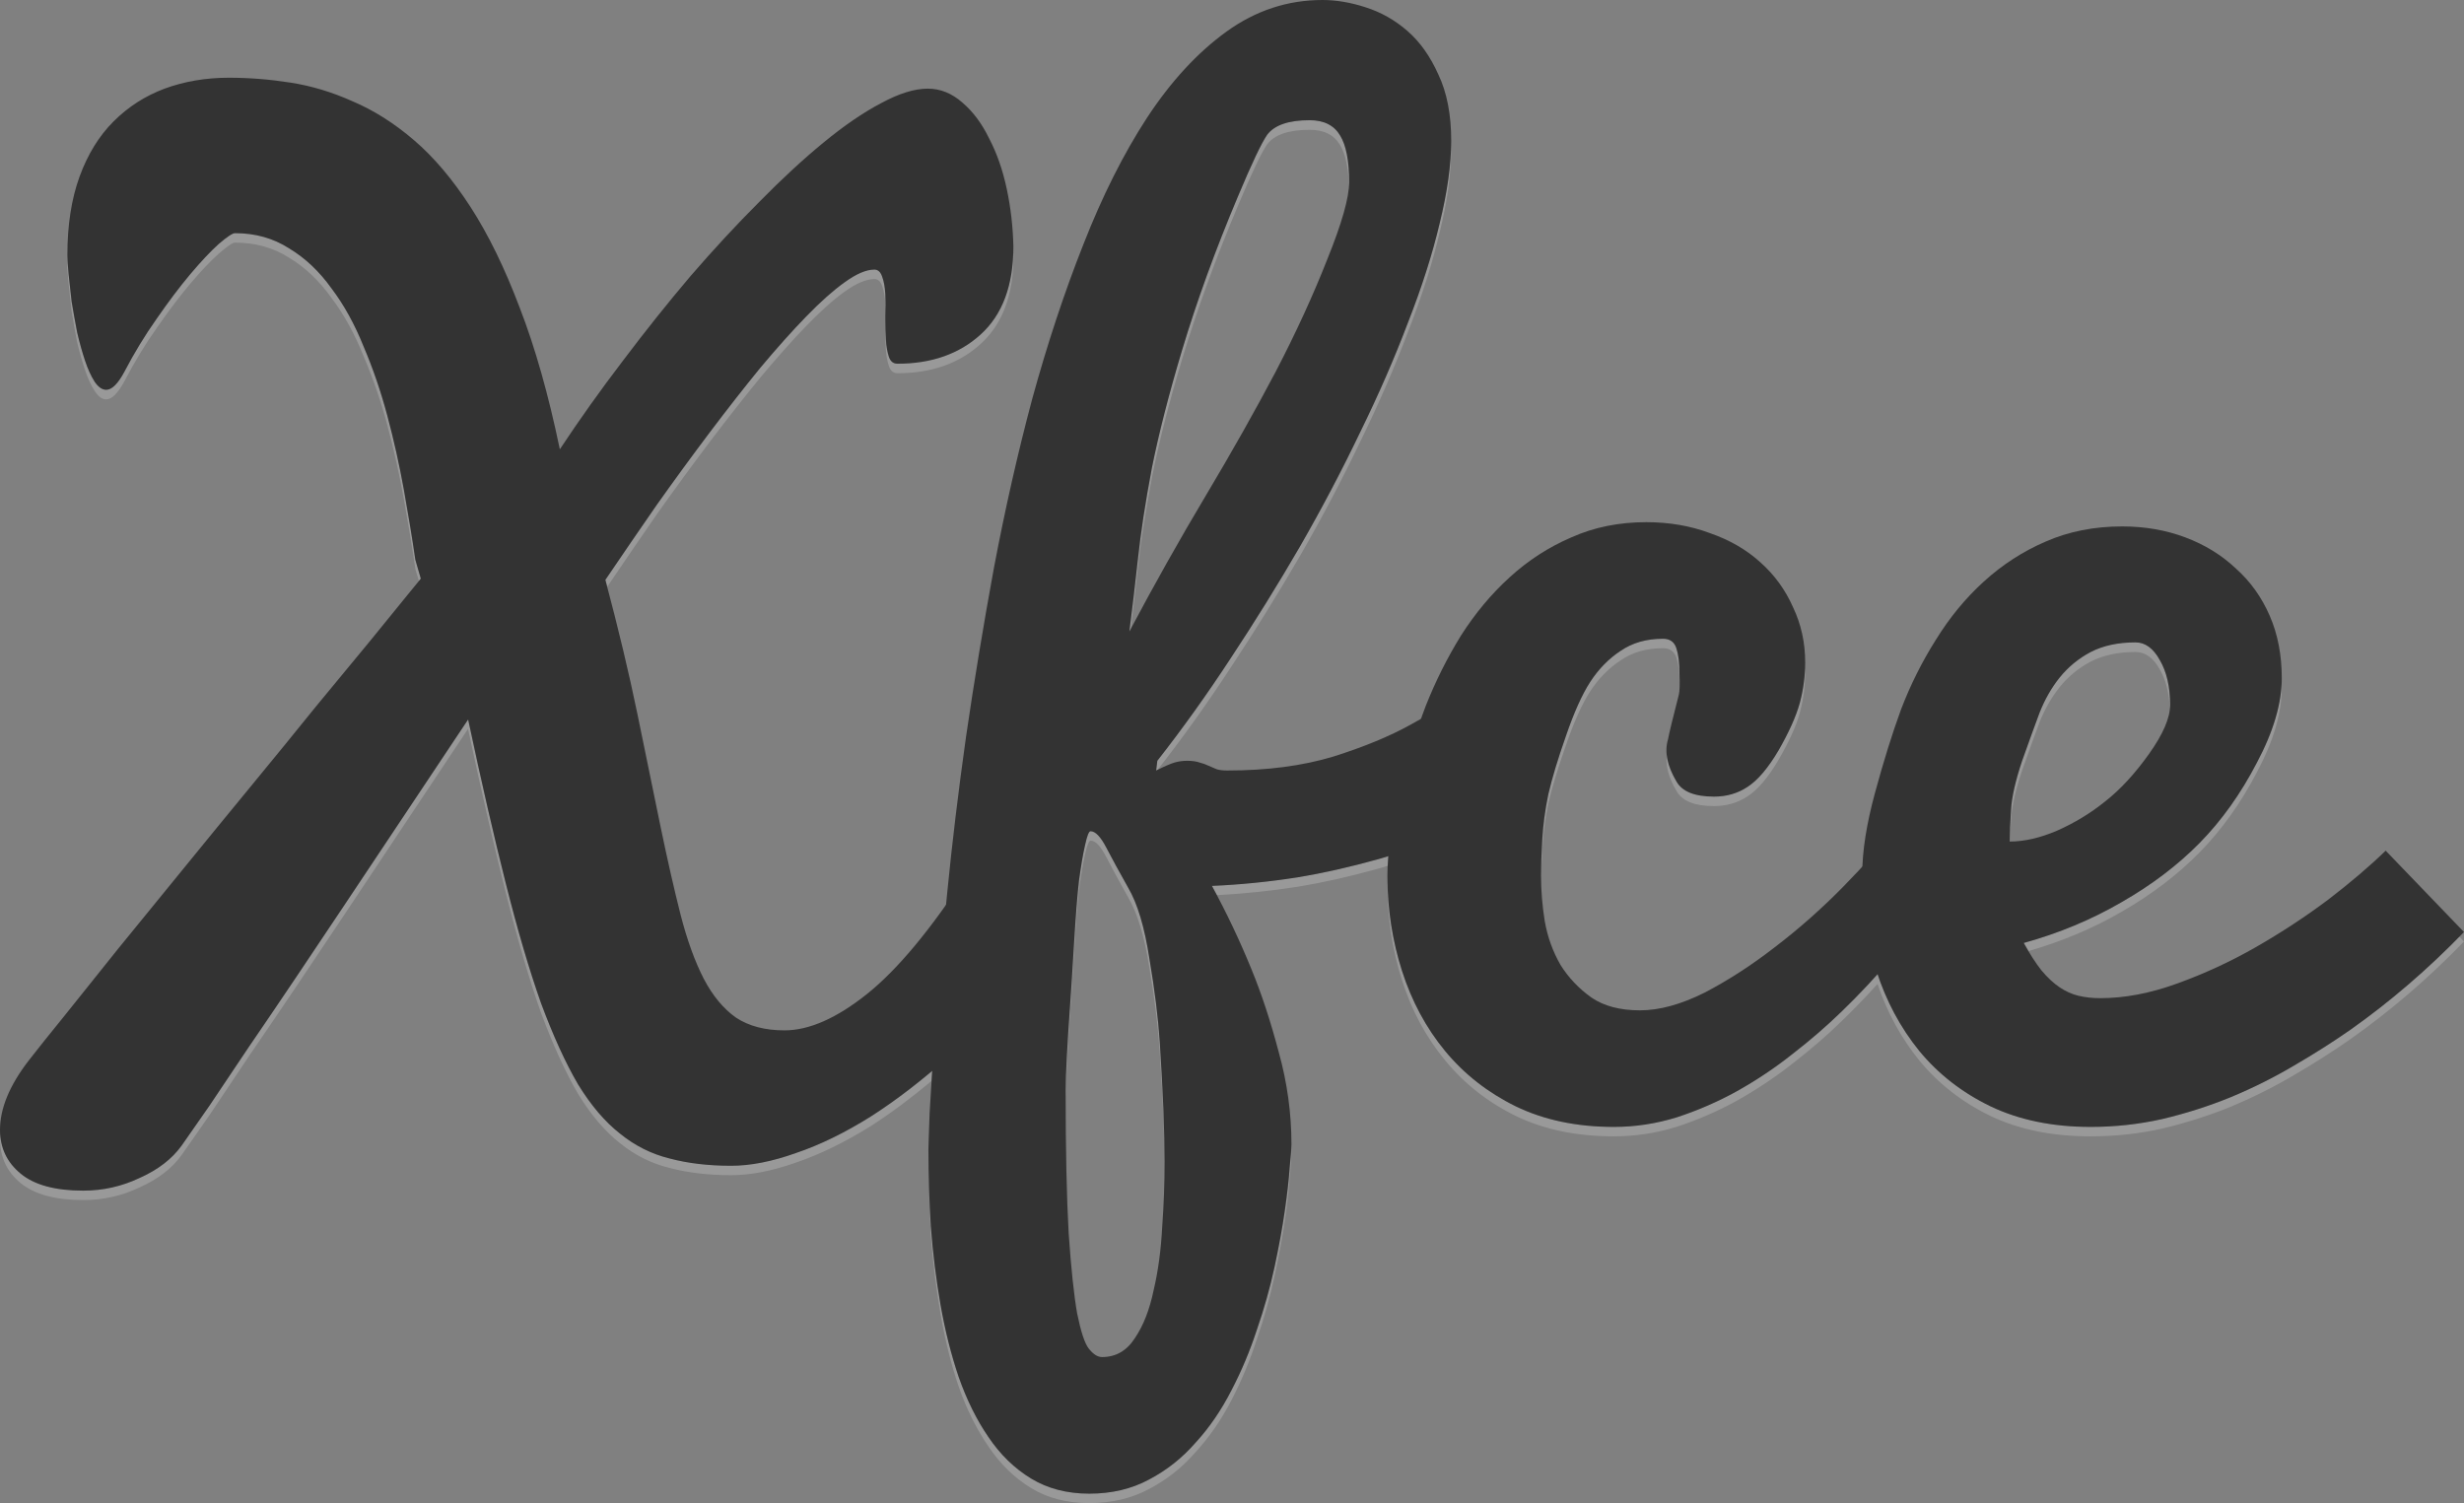 <svg xmlns="http://www.w3.org/2000/svg" viewBox="0 0 285.33 174.06"><rect x="0" y="0" width="285.33" height="174.06" fill="#808080" stroke="none"/><path d="M151.67,13.907c-2.44,0.001-4.09,0.563-4.94,1.688-0.65,0.938-1.78,3.328-3.37,7.125-2.63,6.234-4.78,12.156-6.47,17.781-1.55,5.157-2.71,9.735-3.5,13.719-0.75,3.984-1.3,7.484-1.63,10.531-0.33,3-0.64,5.797-0.97,8.375,0.06-0.103,0.11-0.209,0.16-0.312,0.27-2.205,0.54-4.472,0.81-6.969,0.33-3.047,0.88-6.547,1.63-10.531,0.79-3.985,1.95-8.563,3.5-13.719,1.69-5.625,3.84-11.547,6.47-17.781,1.59-3.797,2.72-6.156,3.37-7.094,0.85-1.125,2.5-1.687,4.94-1.688,1.64,0.001,2.8,0.579,3.5,1.75,0.64,1.028,0.97,2.651,1.03,4.813,0.01-0.173,0.03-0.345,0.03-0.5,0-2.484-0.36-4.281-1.06-5.406-0.7-1.172-1.86-1.781-3.5-1.782zm16.34,2.938c-0.05,2.644-0.47,5.644-1.31,9.031-0.84,3.563-2.06,7.391-3.66,11.469-1.54,4.078-3.37,8.313-5.53,12.719-2.11,4.406-4.43,8.812-6.97,13.218-2.53,4.36-5.21,8.672-8.03,12.938-2.76,4.219-5.59,8.172-8.5,11.875l-0.12,1.125c0.06-0.029,0.1-0.034,0.15-0.063,2.9-3.693,5.72-7.638,8.47-11.843,2.82-4.266,5.5-8.578,8.03-12.938,2.54-4.406,4.86-8.812,6.97-13.219,2.16-4.406,3.99-8.64,5.53-12.718,1.6-4.078,2.82-7.906,3.66-11.469,0.89-3.609,1.34-6.797,1.34-9.563,0-0.196-0.02-0.37-0.03-0.562zm-140.81,10.156c-0.281,0-0.89,0.407-1.875,1.25-0.937,0.844-2.047,2.032-3.312,3.531-1.219,1.454-2.516,3.157-3.875,5.125-1.36,1.922-2.594,3.969-3.719,6.125-0.75,1.407-1.469,2.094-2.125,2.094-0.469,0-0.891-0.297-1.312-0.906-0.422-0.656-0.797-1.484-1.125-2.469-0.328-0.984-0.656-2.062-0.938-3.281-0.234-1.219-0.438-2.406-0.625-3.531-0.141-1.172-0.25-2.219-0.344-3.157-0.078-0.82-0.112-1.38-0.125-1.875-0.005,0.245-0.031,0.47-0.031,0.719-0,0.516,0.062,1.266,0.156,2.25,0.094,0.938,0.203,1.985,0.344,3.156,0.187,1.126,0.391,2.313,0.625,3.532,0.281,1.219,0.609,2.328,0.938,3.312,0.328,0.985,0.703,1.782,1.125,2.438,0.421,0.609,0.843,0.937,1.312,0.937,0.656,0,1.375-0.718,2.125-2.125,1.125-2.156,2.359-4.203,3.719-6.125,1.359-1.968,2.656-3.672,3.875-5.125,1.265-1.5,2.375-2.656,3.312-3.5,0.985-0.843,1.594-1.281,1.875-1.281,2.344,0,4.453,0.578,6.282,1.75,1.875,1.125,3.5,2.688,4.906,4.656,1.453,1.922,2.687,4.172,3.719,6.75,1.078,2.532,2,5.188,2.75,8,0.75,2.813,1.39,5.672,1.906,8.531,0.515,2.86,0.969,5.579,1.344,8.157l0.406,1.343c0.017-0.021,0.225-0.288,0.219-0.281l-0.625-2.187c-0.375-2.578-0.829-5.297-1.344-8.157-0.516-2.859-1.156-5.687-1.906-8.5-0.75-2.812-1.672-5.468-2.75-8-1.032-2.578-2.266-4.828-3.719-6.75-1.406-1.968-3.031-3.531-4.906-4.656-1.829-1.172-3.938-1.75-6.282-1.75zm90.13,2.188c-0.12,4.173-1.38,7.379-3.79,9.562-2.48,2.25-5.68,3.375-9.62,3.375-0.47,0-0.78-0.265-0.97-0.781-0.19-0.562-0.33-1.234-0.37-2.031-0.04-0.636-0.06-1.369-0.07-2.094,0,0.199,0.01,0.386,0,0.594,0,0.937,0.02,1.797,0.07,2.593,0.04,0.797,0.18,1.469,0.37,2.032,0.19,0.515,0.5,0.781,0.97,0.781,3.94,0,7.14-1.125,9.62-3.375,2.54-2.297,3.82-5.687,3.82-10.188-0.01-0.156-0.03-0.312-0.03-0.468zm-16.07,2.031c-0.93,0-2.107,0.484-3.466,1.469-1.313,0.937-2.766,2.25-4.406,3.937-1.641,1.688-3.422,3.672-5.344,5.969-1.875,2.297-3.828,4.797-5.844,7.469-2.015,2.672-4.062,5.469-6.125,8.375-2.015,2.906-4,5.812-5.968,8.718,0.071,0.268,0.148,0.516,0.218,0.782,1.9-2.802,3.807-5.605,5.75-8.407,2.063-2.906,4.11-5.703,6.125-8.375,2.016-2.671,3.969-5.14,5.844-7.437,1.922-2.297,3.703-4.312,5.344-6,1.64-1.687,3.093-3,4.406-3.938,1.359-0.984,2.536-1.468,3.466-1.468,0.42,0,0.72,0.281,0.91,0.843,0.19,0.516,0.3,1.172,0.34,1.969,0.02,0.234,0.03,0.501,0.03,0.75,0.02-0.661,0.01-1.277-0.03-1.844-0.04-0.796-0.15-1.453-0.34-1.968-0.19-0.563-0.49-0.844-0.91-0.844zm91.32,42.75c-1.93,0-3.55,0.469-4.91,1.406-1.36,0.891-2.55,2.094-3.53,3.594-0.94,1.453-1.88,3.531-2.81,6.25-0.94,2.672-1.61,4.922-2.04,6.75-0.37,1.828-0.59,3.594-0.68,5.281-0.1,1.641-0.16,2.999-0.16,4.129v0.43c0.01-0.99,0.08-2.12,0.16-3.465,0.09-1.688,0.31-3.453,0.68-5.281,0.43-1.828,1.1-4.078,2.04-6.75,0.93-2.719,1.87-4.797,2.81-6.25,0.98-1.5,2.17-2.703,3.53-3.594,1.36-0.938,2.98-1.406,4.91-1.406,0.79,0,1.32,0.375,1.56,1.125,0.23,0.75,0.34,1.687,0.34,2.812,0.01,0.278,0,0.452,0,0.688,0.02-0.448,0.03-1.011,0-1.782,0-1.125-0.11-2.062-0.34-2.812-0.24-0.75-0.77-1.125-1.56-1.125zm54.71,0.406c-2.01,0-3.76,0.375-5.21,1.125-1.41,0.75-2.58,1.75-3.57,2.969-0.93,1.172-1.73,2.516-2.34,4.062-0.56,1.5-1.24,3.375-2.03,5.625-0.75,2.25-1.16,4.11-1.25,5.563-0.1,1.453-0.16,2.687-0.16,3.719h0.03c0.02-0.787,0.06-1.648,0.13-2.625,0.09-1.453,0.5-3.282,1.25-5.532,0.79-2.25,1.47-4.125,2.03-5.625,0.61-1.546,1.41-2.921,2.34-4.093,0.99-1.219,2.16-2.188,3.57-2.938,1.45-0.75,3.2-1.125,5.21-1.125,1.13,0,2.07,0.672,2.82,2.031,0.71,1.218,1.08,2.743,1.15,4.563,0.02-0.156,0.03-0.321,0.03-0.469,0-2.109-0.39-3.828-1.18-5.187-0.75-1.36-1.69-2.063-2.82-2.063zm-38.28,3.094c-0.05,1.336-0.24,2.635-0.59,3.937-0.42,1.547-1.25,3.391-2.47,5.5-1.22,2.063-2.42,3.469-3.59,4.219-1.13,0.75-2.43,1.125-3.88,1.125-2.25,0-3.69-0.578-4.34-1.75-0.65-1.094-1.02-2.12-1.13-3.062-0.15,1.238,0.22,2.62,1.13,4.156,0.65,1.172,2.09,1.75,4.34,1.75,1.45,0,2.75-0.375,3.88-1.125,1.17-0.75,2.37-2.156,3.59-4.219,1.22-2.109,2.05-3.922,2.47-5.469,0.42-1.546,0.62-3.125,0.62-4.718,0-0.118-0.02-0.228-0.03-0.344zm55.19,1.75c-0.14,2.734-1.07,5.76-2.84,9.094-1.88,3.609-4.1,6.703-6.63,9.281-2.53,2.575-5.55,4.855-9.06,6.875-3.47,2.02-7.24,3.59-11.31,4.72,0.19,0.34,0.37,0.63,0.56,0.94,3.86-1.12,7.44-2.61,10.75-4.54,3.51-2.01,6.53-4.32,9.06-6.901,2.53-2.578,4.75-5.672,6.63-9.282,1.92-3.609,2.87-6.875,2.87-9.781,0-0.14-0.03-0.267-0.03-0.406zm-210,4.094c-5.062,7.593-9.781,14.703-14.187,21.316-1.875,2.81-3.766,5.64-5.688,8.5s-3.765,5.56-5.5,8.09c-1.687,2.53-3.203,4.8-4.562,6.81-1.36,1.97-2.453,3.53-3.25,4.66-1.125,1.55-2.735,2.78-4.844,3.72-2.062,0.98-4.234,1.47-6.531,1.47-3.234,0-5.656-0.66-7.25-1.97-1.461-1.21-2.222-2.73-2.344-4.57-0.014,0.2-0.031,0.4-0.031,0.6-0,2.06,0.781,3.75,2.375,5.06,1.594,1.31,4.016,1.97,7.25,1.97,2.297,0,4.469-0.48,6.531-1.47,2.109-0.94,3.719-2.17,4.844-3.72,0.797-1.12,1.89-2.69,3.25-4.65,1.359-2.02,2.875-4.29,4.562-6.82,1.735-2.53,3.578-5.23,5.5-8.09s3.813-5.69,5.688-8.5c4.406-6.609,9.125-13.719,14.187-21.313,1.547,7.266,3.016,13.61,4.375,19.003,1.36,5.39,2.703,10,4.063,13.84,1.406,3.8,2.859,6.95,4.312,9.44,1.5,2.44,3.11,4.33,4.844,5.69,1.734,1.4,3.641,2.36,5.75,2.87,2.109,0.56,4.5,0.84,7.125,0.84,2.25,0,4.734-0.48,7.5-1.46,2.766-0.94,5.656-2.35,8.661-4.22,2.3-1.48,4.64-3.22,7.03-5.22,0.02-0.41,0.06-0.76,0.09-1.19-2.41,2.03-4.79,3.82-7.12,5.31-3.005,1.88-5.895,3.28-8.661,4.22-2.766,0.99-5.25,1.47-7.5,1.47-2.625,0-5.016-0.28-7.125-0.84-2.109-0.52-4.016-1.47-5.75-2.88-1.734-1.36-3.344-3.28-4.844-5.72-1.453-2.48-2.906-5.61-4.312-9.4-1.36-3.85-2.703-8.46-4.063-13.85-1.359-5.387-2.828-11.731-4.375-18.996zm72.09,12.937c-0.18,0-0.42,0.547-0.65,1.625-0.24,1.031-0.46,2.374-0.69,4.064-0.19,1.64-0.37,4.05-0.56,7.19-0.19,3.09-0.36,5.64-0.5,7.65-0.14,1.97-0.25,3.83-0.35,5.56-0.09,1.69-0.15,3.02-0.15,4v0.69c0.01-0.94,0.07-2.1,0.15-3.59,0.1-1.74,0.21-3.6,0.35-5.56,0.14-2.02,0.31-4.57,0.5-7.66,0.19-3.14,0.37-5.52,0.56-7.16,0.23-1.68,0.45-3.06,0.69-4.09,0.23-1.078,0.47-1.625,0.65-1.625,0.57,0,1.16,0.641,1.82,1.906,0.65,1.269,1.5,2.829,2.53,4.659,1.08,1.83,1.9,4.56,2.47,8.22,0.61,3.61,1,6.81,1.18,9.62,0.19,2.81,0.35,5.42,0.44,7.81,0.05,1.2,0.07,2.31,0.1,3.32-0.02-1.32-0.03-2.73-0.1-4.41-0.09-2.39-0.25-5-0.44-7.81-0.18-2.82-0.57-6.02-1.18-9.63-0.57-3.65-1.39-6.42-2.47-8.25-1.03-1.83-1.88-3.357-2.53-4.623-0.66-1.265-1.25-1.906-1.82-1.906zm34.5,2.875c-0.39,0.122-0.78,0.264-1.18,0.375-3.38,0.939-6.49,1.629-9.35,2.089-3.33,0.52-6.62,0.86-9.9,1,0.19,0.36,0.37,0.71,0.56,1.07,3.09-0.16,6.21-0.49,9.34-0.97,2.86-0.47,5.97-1.16,9.35-2.1,0.38-0.1,0.75-0.22,1.12-0.34,0.02-0.369,0.03-0.736,0.06-1.124zm-0.09,3.064c0,0.12-0.03,0.26-0.03,0.37,0,3.8,0.56,7.46,1.69,10.97,1.12,3.52,2.79,6.61,5,9.28,2.2,2.68,4.92,4.82,8.15,6.41,3.28,1.59,7.07,2.37,11.38,2.37,2.48,0,4.92-0.37,7.31-1.12,2.44-0.8,4.77-1.81,6.97-3.03,2.25-1.27,4.39-2.69,6.41-4.28,2.06-1.6,3.95-3.22,5.68-4.91,1.42-1.37,2.81-2.81,4.16-4.31,1.12,3.32,2.74,6.28,4.84,8.87,2.21,2.68,4.94,4.82,8.22,6.41,3.33,1.59,7.19,2.37,11.6,2.37,2.81,0,5.59-0.29,8.31-0.9,2.76-0.66,5.4-1.5,7.94-2.53,2.57-1.08,5.01-2.3,7.31-3.66,2.34-1.36,4.51-2.75,6.53-4.16,4.64-3.28,9.03-7.04,13.16-11.31l-0.54-0.56c-3.97,4.04-8.18,7.64-12.62,10.78-2.02,1.41-4.19,2.8-6.53,4.16-2.3,1.36-4.74,2.58-7.31,3.65-2.54,1.03-5.18,1.88-7.94,2.53-2.72,0.61-5.5,0.91-8.31,0.91-4.41,0-8.27-0.81-11.6-2.41-3.28-1.59-6.01-3.7-8.22-6.37-2.1-2.6-3.72-5.58-4.84-8.91-1.35,1.51-2.74,2.94-4.16,4.32-1.73,1.68-3.62,3.34-5.68,4.93-2.02,1.6-4.16,3.02-6.41,4.28-2.2,1.22-4.53,2.24-6.97,3.04-2.39,0.75-4.83,1.12-7.31,1.12-4.31,0-8.1-0.81-11.38-2.41-3.23-1.59-5.95-3.7-8.15-6.37-2.21-2.67-3.88-5.77-5-9.28-1.06-3.29-1.59-6.71-1.66-10.25zm-11.19,30.72c-0.01,0.47-0.03,1.14-0.15,2.31-0.1,1.36-0.28,3-0.57,4.97-0.28,1.97-0.7,4.17-1.21,6.56-0.52,2.39-1.19,4.78-2.04,7.22-0.79,2.44-1.76,4.78-2.93,7.03-1.18,2.3-2.57,4.33-4.16,6.06-1.55,1.78-3.34,3.21-5.41,4.28-2.01,1.08-4.32,1.63-6.9,1.63s-4.83-0.58-6.75-1.75-3.55-2.77-4.91-4.78c-1.36-1.97-2.53-4.3-3.47-6.97-0.89-2.63-1.58-5.42-2.09-8.38-0.52-2.95-0.89-5.96-1.13-9.06-0.09-1.52-0.17-3.02-0.21-4.5,0.04,1.84,0.1,3.69,0.21,5.6,0.24,3.09,0.61,6.11,1.13,9.06,0.51,2.95,1.2,5.75,2.09,8.37,0.94,2.68,2.11,5,3.47,6.97,1.36,2.02,2.99,3.61,4.91,4.78,1.92,1.18,4.17,1.75,6.75,1.75s4.89-0.54,6.9-1.62c2.07-1.08,3.86-2.5,5.41-4.28,1.59-1.74,2.98-3.74,4.16-6.03,1.17-2.25,2.14-4.6,2.93-7.04,0.85-2.43,1.52-4.85,2.04-7.25,0.51-2.39,0.93-4.56,1.21-6.53,0.29-1.97,0.47-3.64,0.57-5,0.14-1.36,0.18-2.26,0.18-2.68,0-0.25-0.02-0.48-0.03-0.72zm-41.93,4.62c-0.04-1.22-0.06-2.43-0.07-3.62v0.37c0,1.07,0.04,2.16,0.07,3.25z" opacity="0.2" fill="#fff"/><g opacity="0.6"><path d="M48.094,64.828c-0.375-2.578-0.821-5.297-1.336-8.156-0.516-2.859-1.149-5.695-1.899-8.508-0.75-2.812-1.664-5.484-2.742-8.016-1.031-2.578-2.273-4.828-3.726-6.75-1.407-1.968-3.047-3.515-4.922-4.64-1.828-1.172-3.914-1.758-6.258-1.758-0.281,0-0.914,0.422-1.899,1.266-0.937,0.843-2.039,2.015-3.304,3.515-1.219,1.453-2.508,3.164-3.867,5.133-1.36,1.922-2.602,3.961-3.727,6.117-0.75,1.407-1.453,2.11-2.109,2.11-0.469,0-0.914-0.305-1.336-0.914-0.422-0.657-0.797-1.477-1.125-2.461-0.328-0.985-0.633-2.086-0.914-3.305-0.234-1.219-0.445-2.391-0.633-3.516-0.141-1.171-0.258-2.226-0.352-3.164-0.094-0.984-0.141-1.734-0.141-2.25,0-3.468,0.469-6.492,1.406-9.07,0.937-2.578,2.25-4.711,3.937-6.399,1.688-1.687,3.657-2.953,5.907-3.796,2.297-0.844,4.781-1.266,7.453-1.266,2.344,0,4.711,0.188,7.101,0.562,2.438,0.375,4.852,1.101,7.243,2.179,2.437,1.032,4.804,2.532,7.101,4.5,2.297,1.969,4.477,4.547,6.539,7.735,2.063,3.187,3.961,7.078,5.696,11.671,1.781,4.594,3.328,10.055,4.64,16.383,2.297-3.468,4.734-6.89,7.313-10.265,2.578-3.422,5.179-6.68,7.804-9.774,2.672-3.093,5.321-5.953,7.946-8.578,2.625-2.672,5.109-4.969,7.453-6.891,2.39-1.968,4.617-3.492,6.676-4.57,2.07-1.125,3.87-1.687,5.42-1.687,1.45,0,2.79,0.539,4.01,1.617,1.21,1.031,2.25,2.414,3.09,4.148,0.89,1.688,1.57,3.633,2.04,5.836s0.72,4.43,0.77,6.68c0,4.5-1.26,7.898-3.8,10.195-2.48,2.25-5.69,3.375-9.63,3.375-0.47,0-0.8-0.258-0.98-0.773-0.19-0.563-0.31-1.242-0.35-2.039-0.05-0.797-0.07-1.664-0.07-2.602,0.04-0.984,0.04-1.875,0-2.672-0.05-0.797-0.17-1.453-0.36-1.969-0.18-0.562-0.49-0.843-0.91-0.843-0.94,0-2.086,0.492-3.445,1.476-1.313,0.938-2.789,2.25-4.43,3.938-1.641,1.687-3.422,3.68-5.344,5.976-1.875,2.297-3.82,4.782-5.836,7.453-2.015,2.672-4.054,5.462-6.117,8.368-2.016,2.906-4.008,5.812-5.976,8.718,1.499,5.625,2.742,10.829,3.726,15.61s1.875,9.117,2.672,13.008c0.797,3.843,1.57,7.244,2.32,10.194,0.75,2.91,1.641,5.37,2.672,7.38,1.031,1.97,2.274,3.47,3.727,4.5,1.5,0.99,3.375,1.48,5.625,1.48,2.859,0,6.047-1.41,9.566-4.22,3.51-2.81,7.36-7.43,11.53-13.85,0.7-0.7,1.5-1.05,2.39-1.05,0.79,0,1.59,0.25,2.39,0.77,0.8,0.51,1.5,1.19,2.11,2.04,0.65,0.79,1.17,1.71,1.55,2.74,0.42,0.98,0.63,1.97,0.63,2.95,0,1.46-0.52,2.7-1.55,3.73-3.09,3.7-6.23,6.96-9.42,9.77-3.14,2.82-6.21,5.18-9.21,7.1-3.002,1.88-5.885,3.29-8.65,4.22-2.766,0.99-5.274,1.48-7.524,1.48-2.625,0-4.992-0.28-7.101-0.84-2.11-0.52-4.032-1.48-5.766-2.89-1.734-1.36-3.352-3.25-4.851-5.69-1.454-2.49-2.883-5.63-4.29-9.42-1.359-3.85-2.718-8.46-4.078-13.86-1.359-5.386-2.812-11.714-4.359-18.98-5.063,7.594-9.797,14.696-14.203,21.3-1.875,2.82-3.774,5.65-5.696,8.51-1.921,2.86-3.75,5.56-5.484,8.09-1.687,2.53-3.211,4.8-4.57,6.82-1.36,1.97-2.438,3.51-3.235,4.64-1.125,1.55-2.742,2.79-4.851,3.73-2.063,0.98-4.242,1.47-6.539,1.47-3.234,0-5.648-0.65-7.242-1.97-1.594-1.31-2.391-3-2.391-5.06-0-2.48,1.101-5.15,3.305-8.01,0.984-1.27,2.391-3.03,4.219-5.28,1.828-2.29,3.891-4.87,6.188-7.73,2.344-2.86,4.828-5.91,7.453-9.14,2.672-3.284,5.32-6.518,7.945-9.706,2.625-3.187,5.11-6.234,7.453-9.14,2.391-2.906,4.5-5.461,6.329-7.664,1.828-2.25,3.257-4.008,4.289-5.274,1.078-1.312,1.593-1.945,1.547-1.898l-0.633-2.18"/><path d="M107.51,133.17c0-0.23,0.04-1.66,0.14-4.29,0.14-2.62,0.37-6.11,0.7-10.47s0.77-9.38,1.34-15.05c0.56-5.719,1.29-11.743,2.18-18.071,0.93-6.375,2.01-12.891,3.23-19.547,1.27-6.703,2.74-13.218,4.43-19.547,1.74-6.328,3.7-12.281,5.91-17.859,2.2-5.625,4.66-10.523,7.38-14.695,2.77-4.219,5.84-7.547,9.21-9.985,3.38-2.437,7.08-3.656,11.11-3.656,1.59,0,3.26,0.281,4.99,0.844,1.78,0.563,3.4,1.477,4.85,2.742,1.46,1.266,2.65,2.953,3.59,5.062,0.98,2.063,1.48,4.618,1.48,7.664,0,2.766-0.45,5.954-1.34,9.563-0.84,3.563-2.06,7.383-3.66,11.461-1.54,4.078-3.39,8.32-5.55,12.726-2.11,4.407-4.43,8.813-6.96,13.219-2.53,4.36-5.2,8.672-8.02,12.938-2.76,4.219-5.6,8.179-8.5,11.883l-0.14,1.125c0.93-0.469,1.64-0.774,2.1-0.915,0.47-0.14,0.97-0.21,1.48-0.21,0.61,0,1.1,0.07,1.48,0.21,0.37,0.094,0.7,0.211,0.98,0.352,0.33,0.141,0.66,0.281,0.99,0.422,0.32,0.094,0.72,0.141,1.19,0.141,4.64,0,8.74-0.539,12.31-1.618,3.56-1.125,6.56-2.367,9-3.726,2.86-1.547,5.34-3.352,7.45-5.414l-1.55,17.086c-3.09,1.687-6.33,3-9.7,3.937-3.38,0.938-6.49,1.638-9.35,2.108-3.33,0.52-6.64,0.85-9.92,0.99,1.69,3.09,3.21,6.3,4.57,9.63,1.18,2.86,2.23,6.07,3.17,9.63,0.98,3.52,1.47,7.08,1.47,10.69,0,0.42-0.07,1.31-0.21,2.67-0.09,1.36-0.28,3.02-0.56,4.99s-0.68,4.15-1.19,6.54c-0.52,2.39-1.2,4.81-2.04,7.24-0.8,2.44-1.78,4.79-2.96,7.04-1.17,2.29-2.55,4.31-4.14,6.04-1.55,1.78-3.36,3.21-5.42,4.29-2.01,1.08-4.31,1.62-6.89,1.62s-4.83-0.59-6.75-1.76-3.56-2.76-4.92-4.78c-1.36-1.97-2.51-4.29-3.45-6.96-0.89-2.63-1.59-5.42-2.11-8.37-0.51-2.95-0.89-5.98-1.12-9.07-0.19-3.05-0.28-6-0.28-8.86m18.77-36.912c-0.19,0-0.4,0.539-0.63,1.617-0.24,1.031-0.47,2.395-0.7,4.075-0.19,1.64-0.38,4.03-0.57,7.17-0.18,3.1-0.35,5.65-0.49,7.67-0.14,1.97-0.26,3.82-0.35,5.55-0.09,1.69-0.14,3.03-0.14,4.01,0,6.89,0.12,12.38,0.35,16.45,0.28,4.08,0.61,7.18,0.98,9.29,0.43,2.11,0.87,3.46,1.34,4.07,0.52,0.66,1.03,0.99,1.55,0.99,1.59,0,2.86-0.73,3.79-2.18,0.99-1.45,1.71-3.31,2.18-5.56,0.52-2.2,0.85-4.64,0.99-7.31,0.19-2.62,0.28-5.15,0.28-7.59,0-1.64-0.05-3.66-0.14-6.05-0.1-2.39-0.24-4.99-0.42-7.8-0.19-2.82-0.59-6.03-1.2-9.64-0.56-3.65-1.38-6.39-2.46-8.22-1.03-1.83-1.87-3.378-2.53-4.644-0.66-1.265-1.27-1.898-1.83-1.898m17.09-73.547c-2.63,6.234-4.78,12.164-6.47,17.789-1.55,5.156-2.72,9.727-3.52,13.711-0.75,3.984-1.29,7.5-1.61,10.547-0.33,3-0.66,5.789-0.99,8.367,2.86-5.391,5.81-10.641,8.86-15.75s5.74-9.891,8.09-14.344c2.34-4.5,4.33-8.836,5.97-13.008,1.69-4.171,2.53-7.148,2.53-8.929,0-2.485-0.35-4.289-1.05-5.414-0.7-1.172-1.88-1.758-3.52-1.758-2.43,0-4.07,0.562-4.92,1.687-0.65,0.938-1.78,3.305-3.37,7.102"/><path d="M186.89,130.5c-4.31,0-8.11-0.8-11.39-2.39-3.23-1.59-5.95-3.73-8.16-6.4-2.2-2.67-3.86-5.76-4.99-9.28-1.12-3.52-1.69-7.17-1.69-10.97,0-2.718,0.47-5.976,1.41-9.772,0.94-3.797,1.95-7.102,3.02-9.915,1.13-2.859,2.49-5.578,4.08-8.156,1.64-2.578,3.52-4.828,5.63-6.75,2.15-1.968,4.54-3.515,7.17-4.64,2.62-1.172,5.51-1.758,8.65-1.758,2.67,0,5.13,0.422,7.38,1.265,2.3,0.797,4.24,1.922,5.84,3.375,1.64,1.454,2.9,3.188,3.79,5.203,0.94,1.969,1.41,4.102,1.41,6.399,0,1.594-0.21,3.164-0.63,4.711-0.43,1.547-1.25,3.375-2.46,5.484-1.22,2.063-2.42,3.469-3.59,4.219-1.13,0.75-2.41,1.125-3.87,1.125-2.25,0-3.7-0.586-4.36-1.758-1.08-1.828-1.4-3.445-0.98-4.851,0.14-0.75,0.56-2.485,1.26-5.203,0.1-0.375,0.12-1.219,0.07-2.532,0-1.125-0.11-2.062-0.35-2.812-0.23-0.75-0.75-1.125-1.54-1.125-1.93,0-3.57,0.469-4.93,1.406-1.36,0.891-2.53,2.086-3.51,3.586-0.94,1.453-1.88,3.539-2.81,6.258-0.94,2.672-1.62,4.922-2.04,6.75-0.38,1.828-0.61,3.586-0.71,5.273-0.09,1.641-0.14,3.028-0.14,4.148,0,1.69,0.14,3.45,0.43,5.27,0.32,1.83,0.93,3.52,1.82,5.07,0.94,1.5,2.14,2.76,3.59,3.79,1.45,0.99,3.33,1.48,5.62,1.48,2.25,0,4.74-0.68,7.46-2.04,2.72-1.41,5.43-3.16,8.15-5.27,2.77-2.11,5.39-4.43,7.88-6.96,2.48-2.53,4.62-4.925,6.4-7.175l4.85,8.155c-3.52,5.02-7.31,9.49-11.39,13.43-1.74,1.69-3.64,3.33-5.7,4.92-2.01,1.6-4.15,3.03-6.4,4.29-2.2,1.22-4.52,2.23-6.96,3.03-2.39,0.74-4.83,1.12-7.31,1.12"/><path d="M242.09,130.5c-4.41,0-8.28-0.8-11.61-2.39-3.28-1.59-6.02-3.73-8.22-6.4-2.21-2.72-3.87-5.83-4.99-9.35-1.08-3.56-1.62-7.29-1.62-11.18,0-2.625,0.49-5.742,1.47-9.352,0.99-3.656,2-6.89,3.03-9.703,1.08-2.812,2.41-5.484,4.01-8.016,1.59-2.578,3.44-4.828,5.55-6.75,2.16-1.968,4.55-3.515,7.17-4.64,2.67-1.172,5.63-1.758,8.86-1.758,2.63,0,5.06,0.422,7.31,1.266,2.25,0.843,4.2,2.039,5.84,3.585,1.69,1.501,3,3.329,3.94,5.485s1.4,4.57,1.4,7.242c0,2.906-0.96,6.164-2.88,9.773-1.87,3.61-4.08,6.704-6.61,9.282-2.53,2.576-5.55,4.876-9.07,6.886-3.47,2.02-7.24,3.59-11.32,4.72,0.7,1.26,1.38,2.32,2.04,3.16,0.7,0.84,1.41,1.5,2.11,1.97s1.43,0.8,2.18,0.98c0.8,0.19,1.64,0.28,2.53,0.28,2.81,0,5.77-0.56,8.86-1.68,3.14-1.13,6.19-2.53,9.14-4.22s5.74-3.52,8.37-5.49c2.62-2.01,4.85-3.91,6.68-5.692l9.07,9.422c-4.13,4.27-8.51,8.04-13.15,11.32-2.02,1.41-4.2,2.79-6.54,4.15-2.3,1.36-4.73,2.58-7.31,3.65-2.53,1.04-5.18,1.88-7.95,2.54-2.72,0.61-5.48,0.91-8.29,0.91m-9.36-33.047c1.69,0,3.52-0.422,5.49-1.265,2.01-0.891,3.87-2.016,5.55-3.376,1.74-1.359,3.43-3.187,5.07-5.484s2.46-4.195,2.46-5.695c0-2.11-0.4-3.844-1.2-5.203-0.75-1.36-1.69-2.039-2.81-2.039-2.02,0-3.75,0.375-5.2,1.125-1.41,0.75-2.61,1.734-3.59,2.953-0.94,1.172-1.71,2.531-2.32,4.078-0.56,1.5-1.24,3.375-2.04,5.625-0.75,2.25-1.17,4.101-1.26,5.555-0.1,1.453-0.15,2.695-0.15,3.726"/></g></svg>